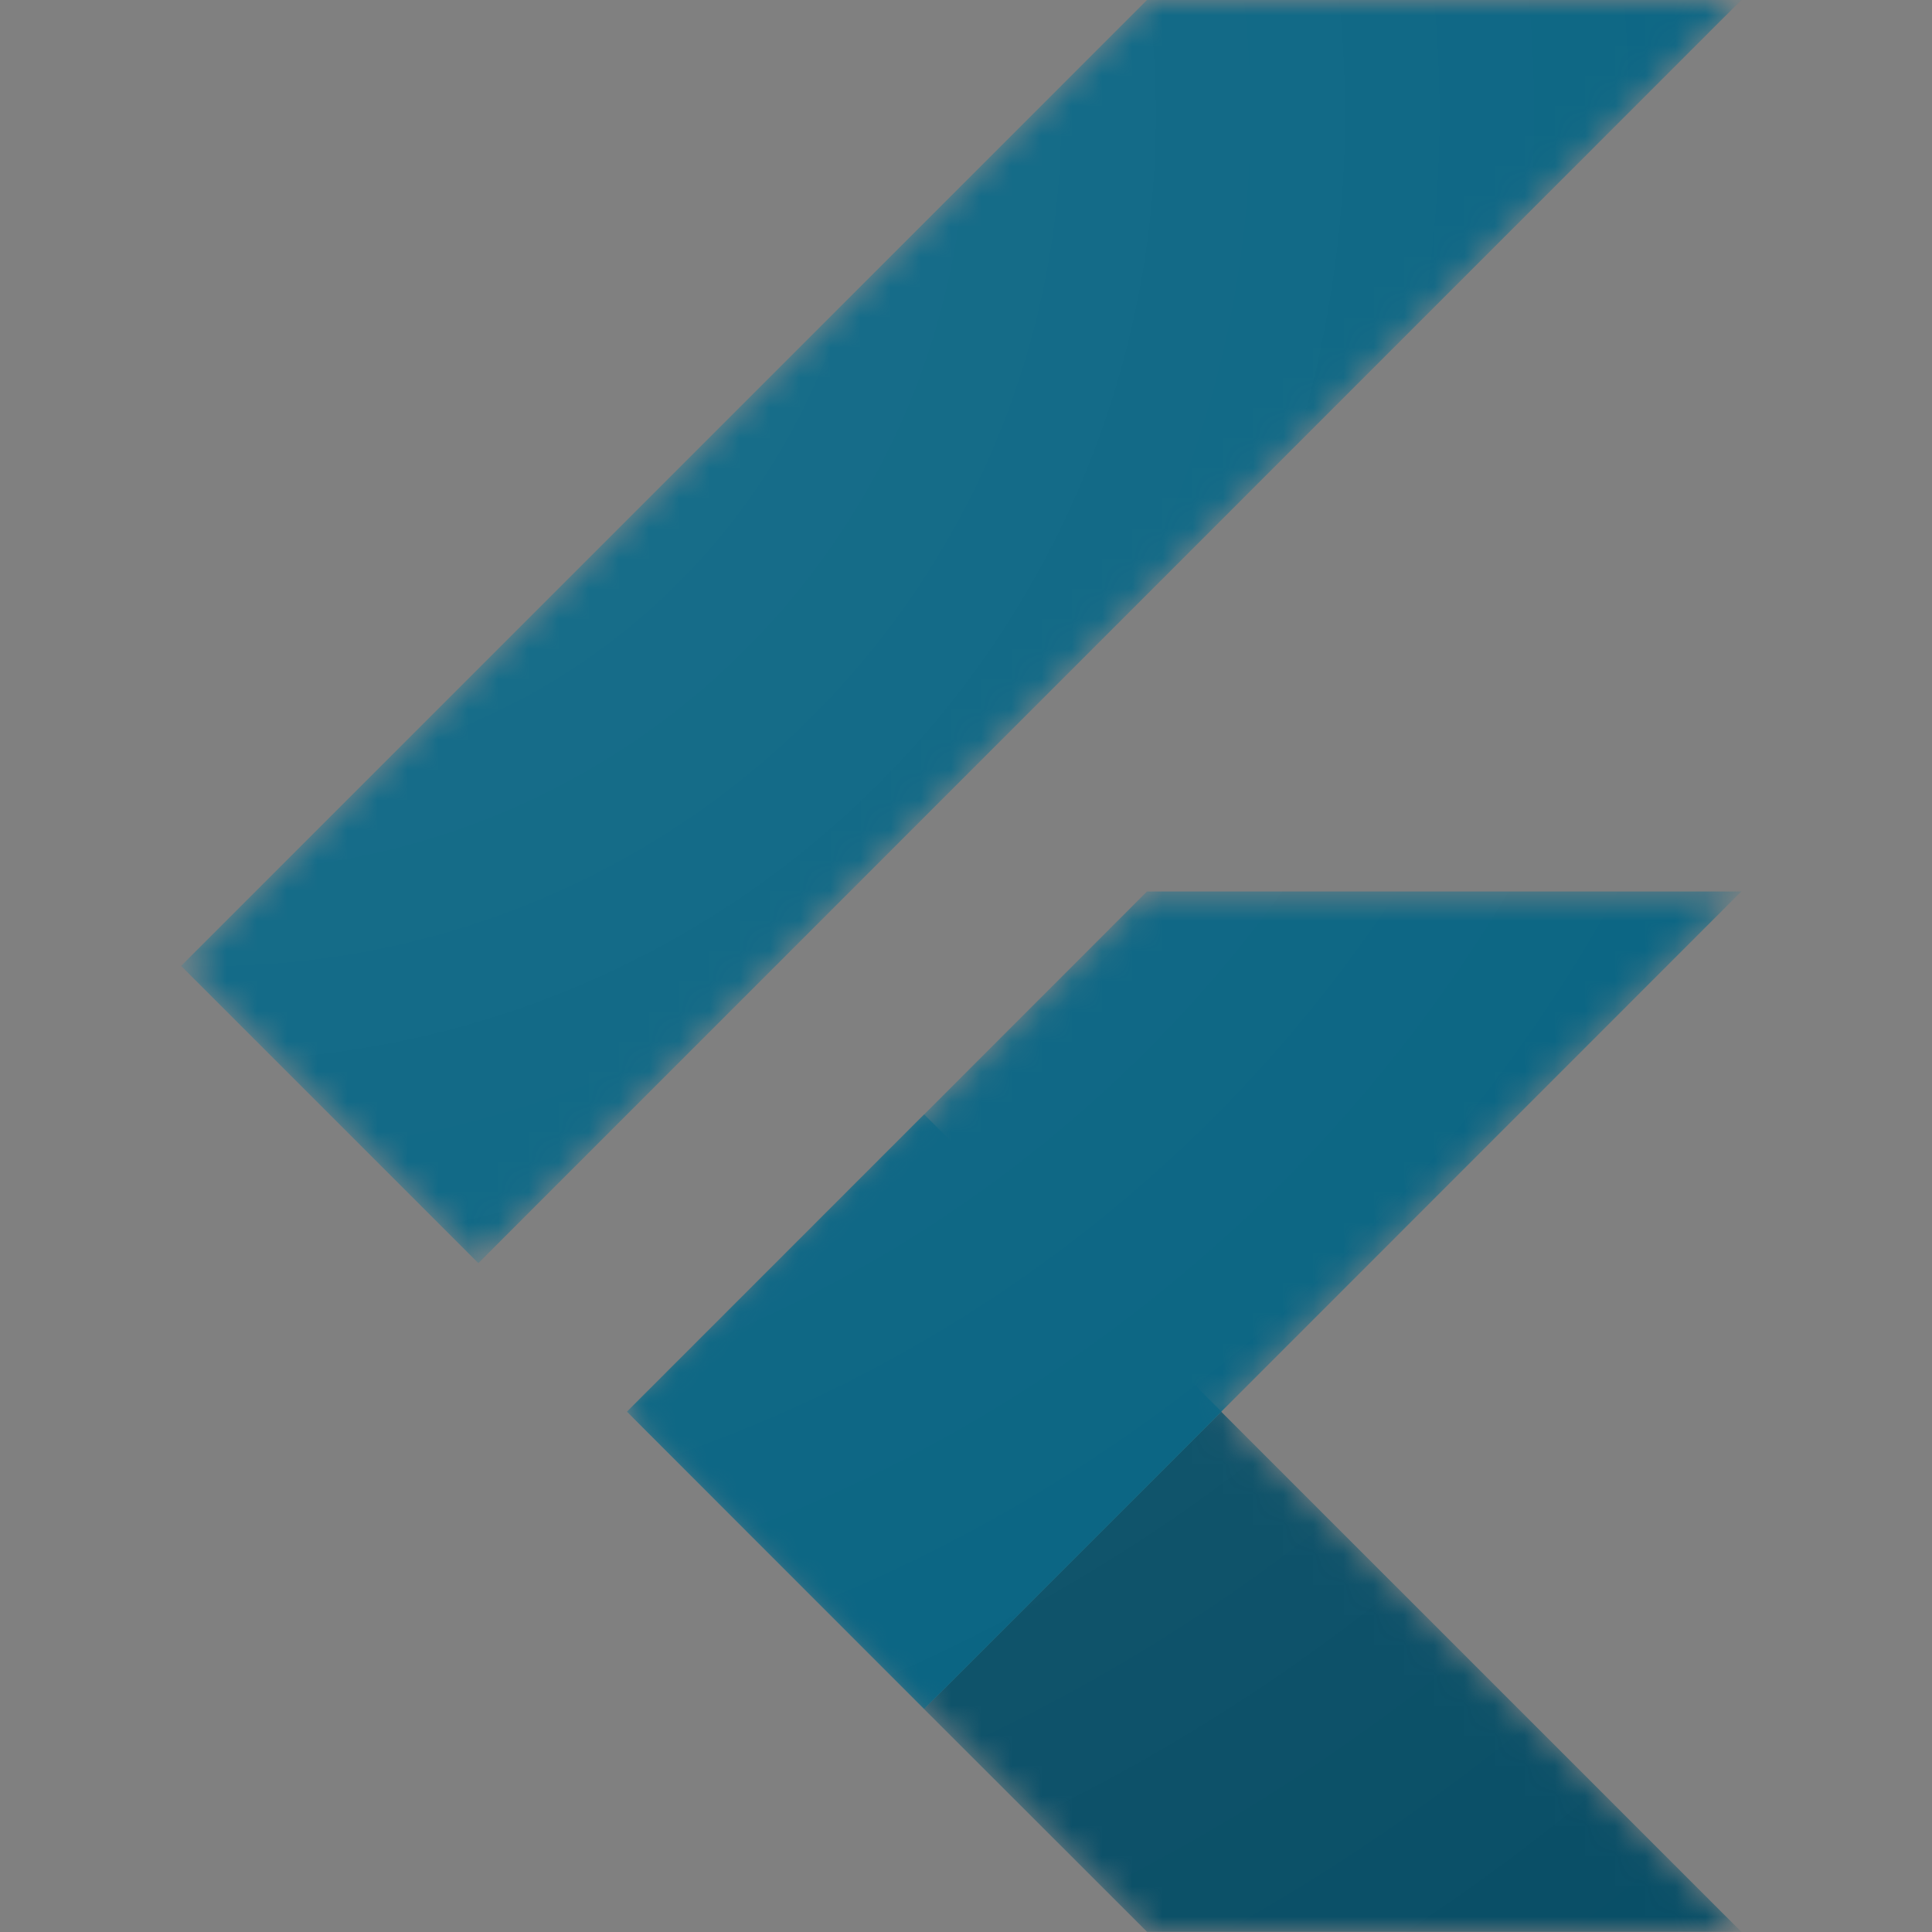 <svg width="64" height="64" viewBox="0 0 64 64" fill="none" xmlns="http://www.w3.org/2000/svg">
<rect x="0" y="0" width="64" height="64" fill="#808080" stroke="none"/>
<mask id="mask0_701_1388" style="mask-type:luminance" maskUnits="userSpaceOnUse" x="6" y="0" width="52" height="64">
<path d="M57.683 29.532L40.455 46.766L57.683 63.999H37.997L20.763 46.766L37.997 29.532H57.683ZM37.997 0L6 31.997L15.846 41.843L57.683 0H37.997Z" fill="white"/>
</mask>
<g mask="url(#mask0_701_1388)">
<path d="M20.769 46.766L30.609 56.612L57.683 29.532H37.997L20.769 46.766Z" fill="#046180"/>
</g>
<mask id="mask1_701_1388" style="mask-type:luminance" maskUnits="userSpaceOnUse" x="6" y="0" width="52" height="64">
<path d="M57.683 29.532L40.455 46.766L57.683 63.999H37.997L20.763 46.766L37.997 29.532H57.683ZM37.997 0L6 31.997L15.846 41.843L57.683 0H37.997Z" fill="white"/>
</mask>
<g mask="url(#mask1_701_1388)">
<path d="M37.997 0H57.683L15.846 41.843L6 31.997L37.997 0Z" fill="#046180"/>
</g>
<mask id="mask2_701_1388" style="mask-type:luminance" maskUnits="userSpaceOnUse" x="6" y="0" width="52" height="64">
<path d="M57.683 29.532L40.455 46.766L57.683 63.999H37.997L20.763 46.766L37.997 29.532H57.683ZM37.997 0L6 31.997L15.846 41.843L57.683 0H37.997Z" fill="white"/>
</mask>
<g mask="url(#mask2_701_1388)">
<path d="M30.609 56.612L37.996 63.993H57.682L40.455 46.766L30.609 56.612Z" fill="#084E66"/>
</g>
<mask id="mask3_701_1388" style="mask-type:luminance" maskUnits="userSpaceOnUse" x="6" y="0" width="52" height="64">
<path d="M57.683 29.532L40.455 46.766L57.683 63.999H37.997L20.763 46.766L37.997 29.532H57.683ZM37.997 0L6 31.997L15.846 41.843L57.683 0H37.997Z" fill="white"/>
</mask>
<g mask="url(#mask3_701_1388)">
<path d="M20.768 46.762L30.614 36.916L40.461 46.762L30.614 56.609L20.768 46.762Z" fill="#046180"/>
</g>
<path d="M57.683 29.532L40.455 46.766L57.683 63.999H37.997L20.763 46.766L37.997 29.532H57.683ZM37.997 0L6 31.997L15.846 41.843L57.683 0H37.997Z" fill="url(#paint0_radial_701_1388)"/>
<defs>
<radialGradient id="paint0_radial_701_1388" cx="0" cy="0" r="1" gradientUnits="userSpaceOnUse" gradientTransform="translate(7.452 4.362) scale(78.296)">
<stop stop-color="white" stop-opacity="0.1"/>
<stop offset="1" stop-color="white" stop-opacity="0"/>
</radialGradient>
</defs>
</svg>
